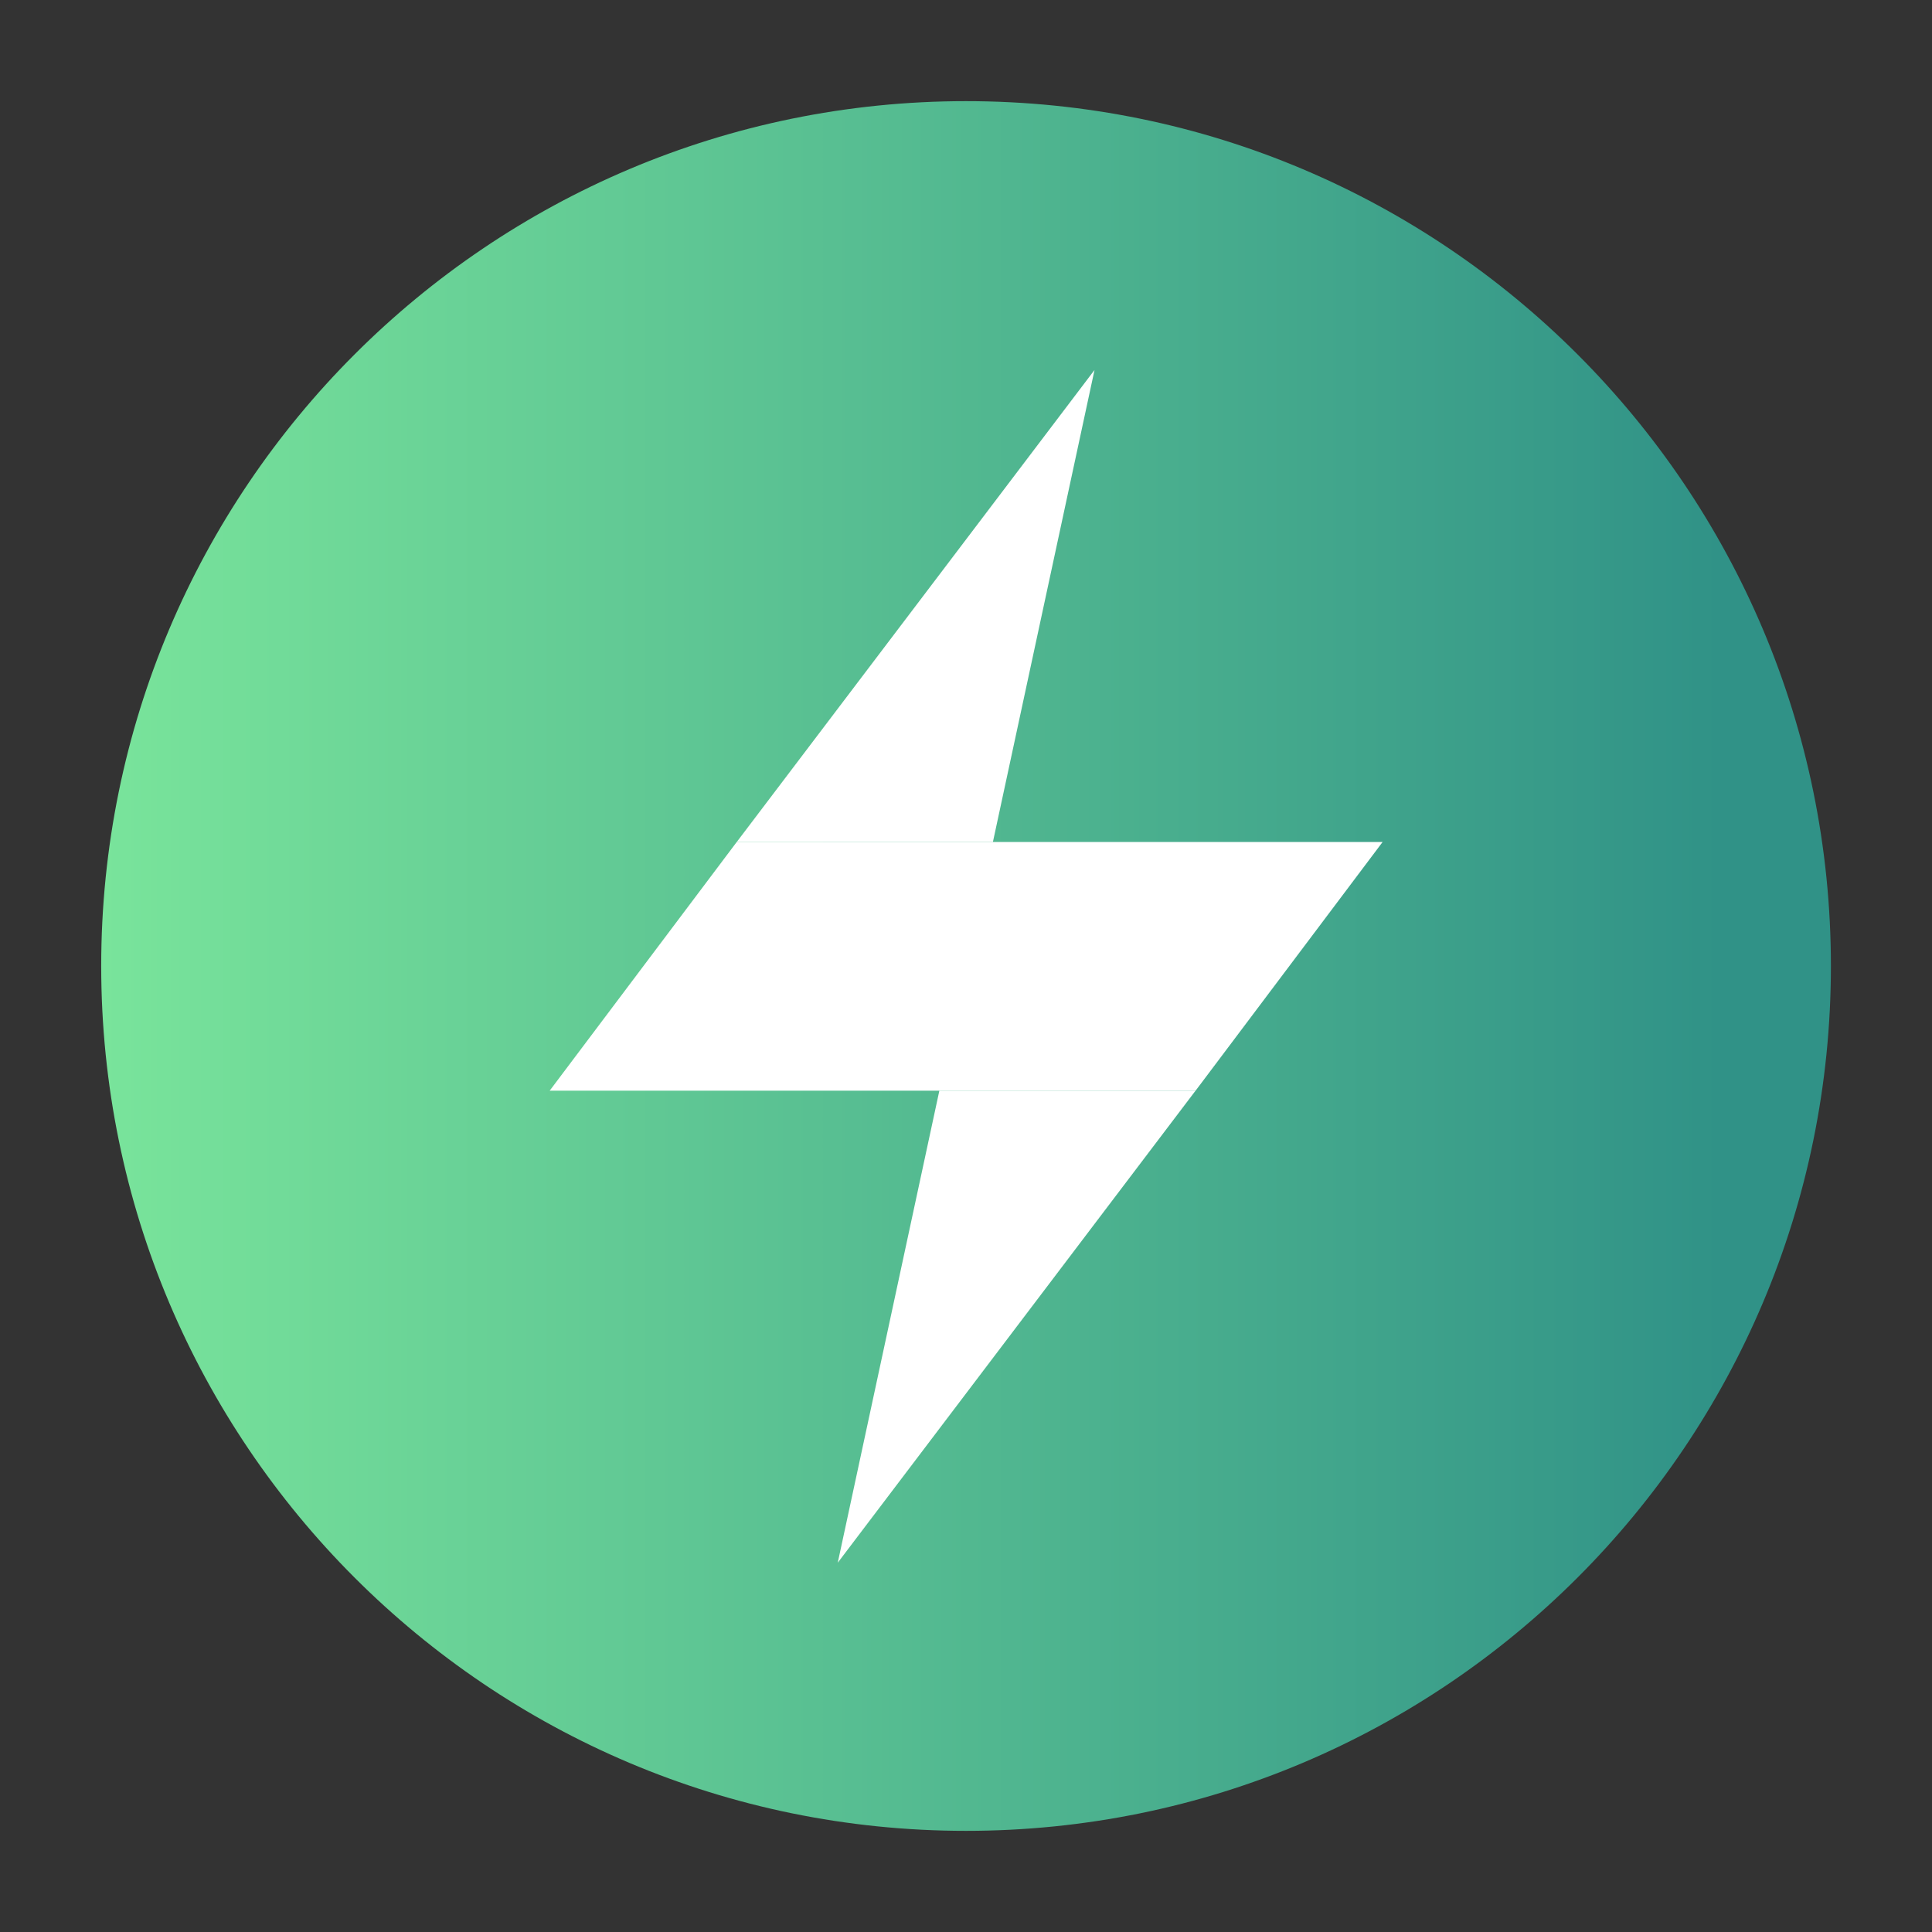 <svg xmlns="http://www.w3.org/2000/svg" width="200" height="200" fill="none" viewBox="0 0 200 200"><rect x="0" y="0" width="200" height="200" fill="#333333" stroke="none"/><path fill="url(#paint0_linear_5071_304)" d="M10.477 100C10.477 149.446 50.56 189.529 100.006 189.529C149.452 189.529 189.535 149.446 189.535 100C189.535 50.554 149.452 10.471 100.006 10.471C50.56 10.471 10.477 50.554 10.477 100Z"/><mask id="mask0_5071_304" style="mask-type:luminance" width="200" height="200" x="0" y="0" maskUnits="userSpaceOnUse"><path fill="#fff" d="M0 -2.98023e-06H200V200H0V-2.98023e-06Z"/></mask><path fill="#fff" fill-rule="evenodd" d="M113.304 38.3L102.785 87.164H76.266L113.304 38.3Z" clip-rule="evenodd"/><path fill="#fff" fill-rule="evenodd" d="M143.125 87.165L123.765 112.909H56.902L76.265 87.165H143.125Z" clip-rule="evenodd"/><path fill="#fff" fill-rule="evenodd" d="M123.761 112.908L86.723 161.773L97.242 112.908H123.761Z" clip-rule="evenodd"/><defs><linearGradient id="paint0_linear_5071_304" x1="10.477" x2="189.535" y1="100" y2="100" gradientUnits="userSpaceOnUse"><stop stop-color="#79E49B"/><stop offset=".937" stop-color="#309287"/><stop offset="1" stop-color="#309287"/></linearGradient></defs></svg>